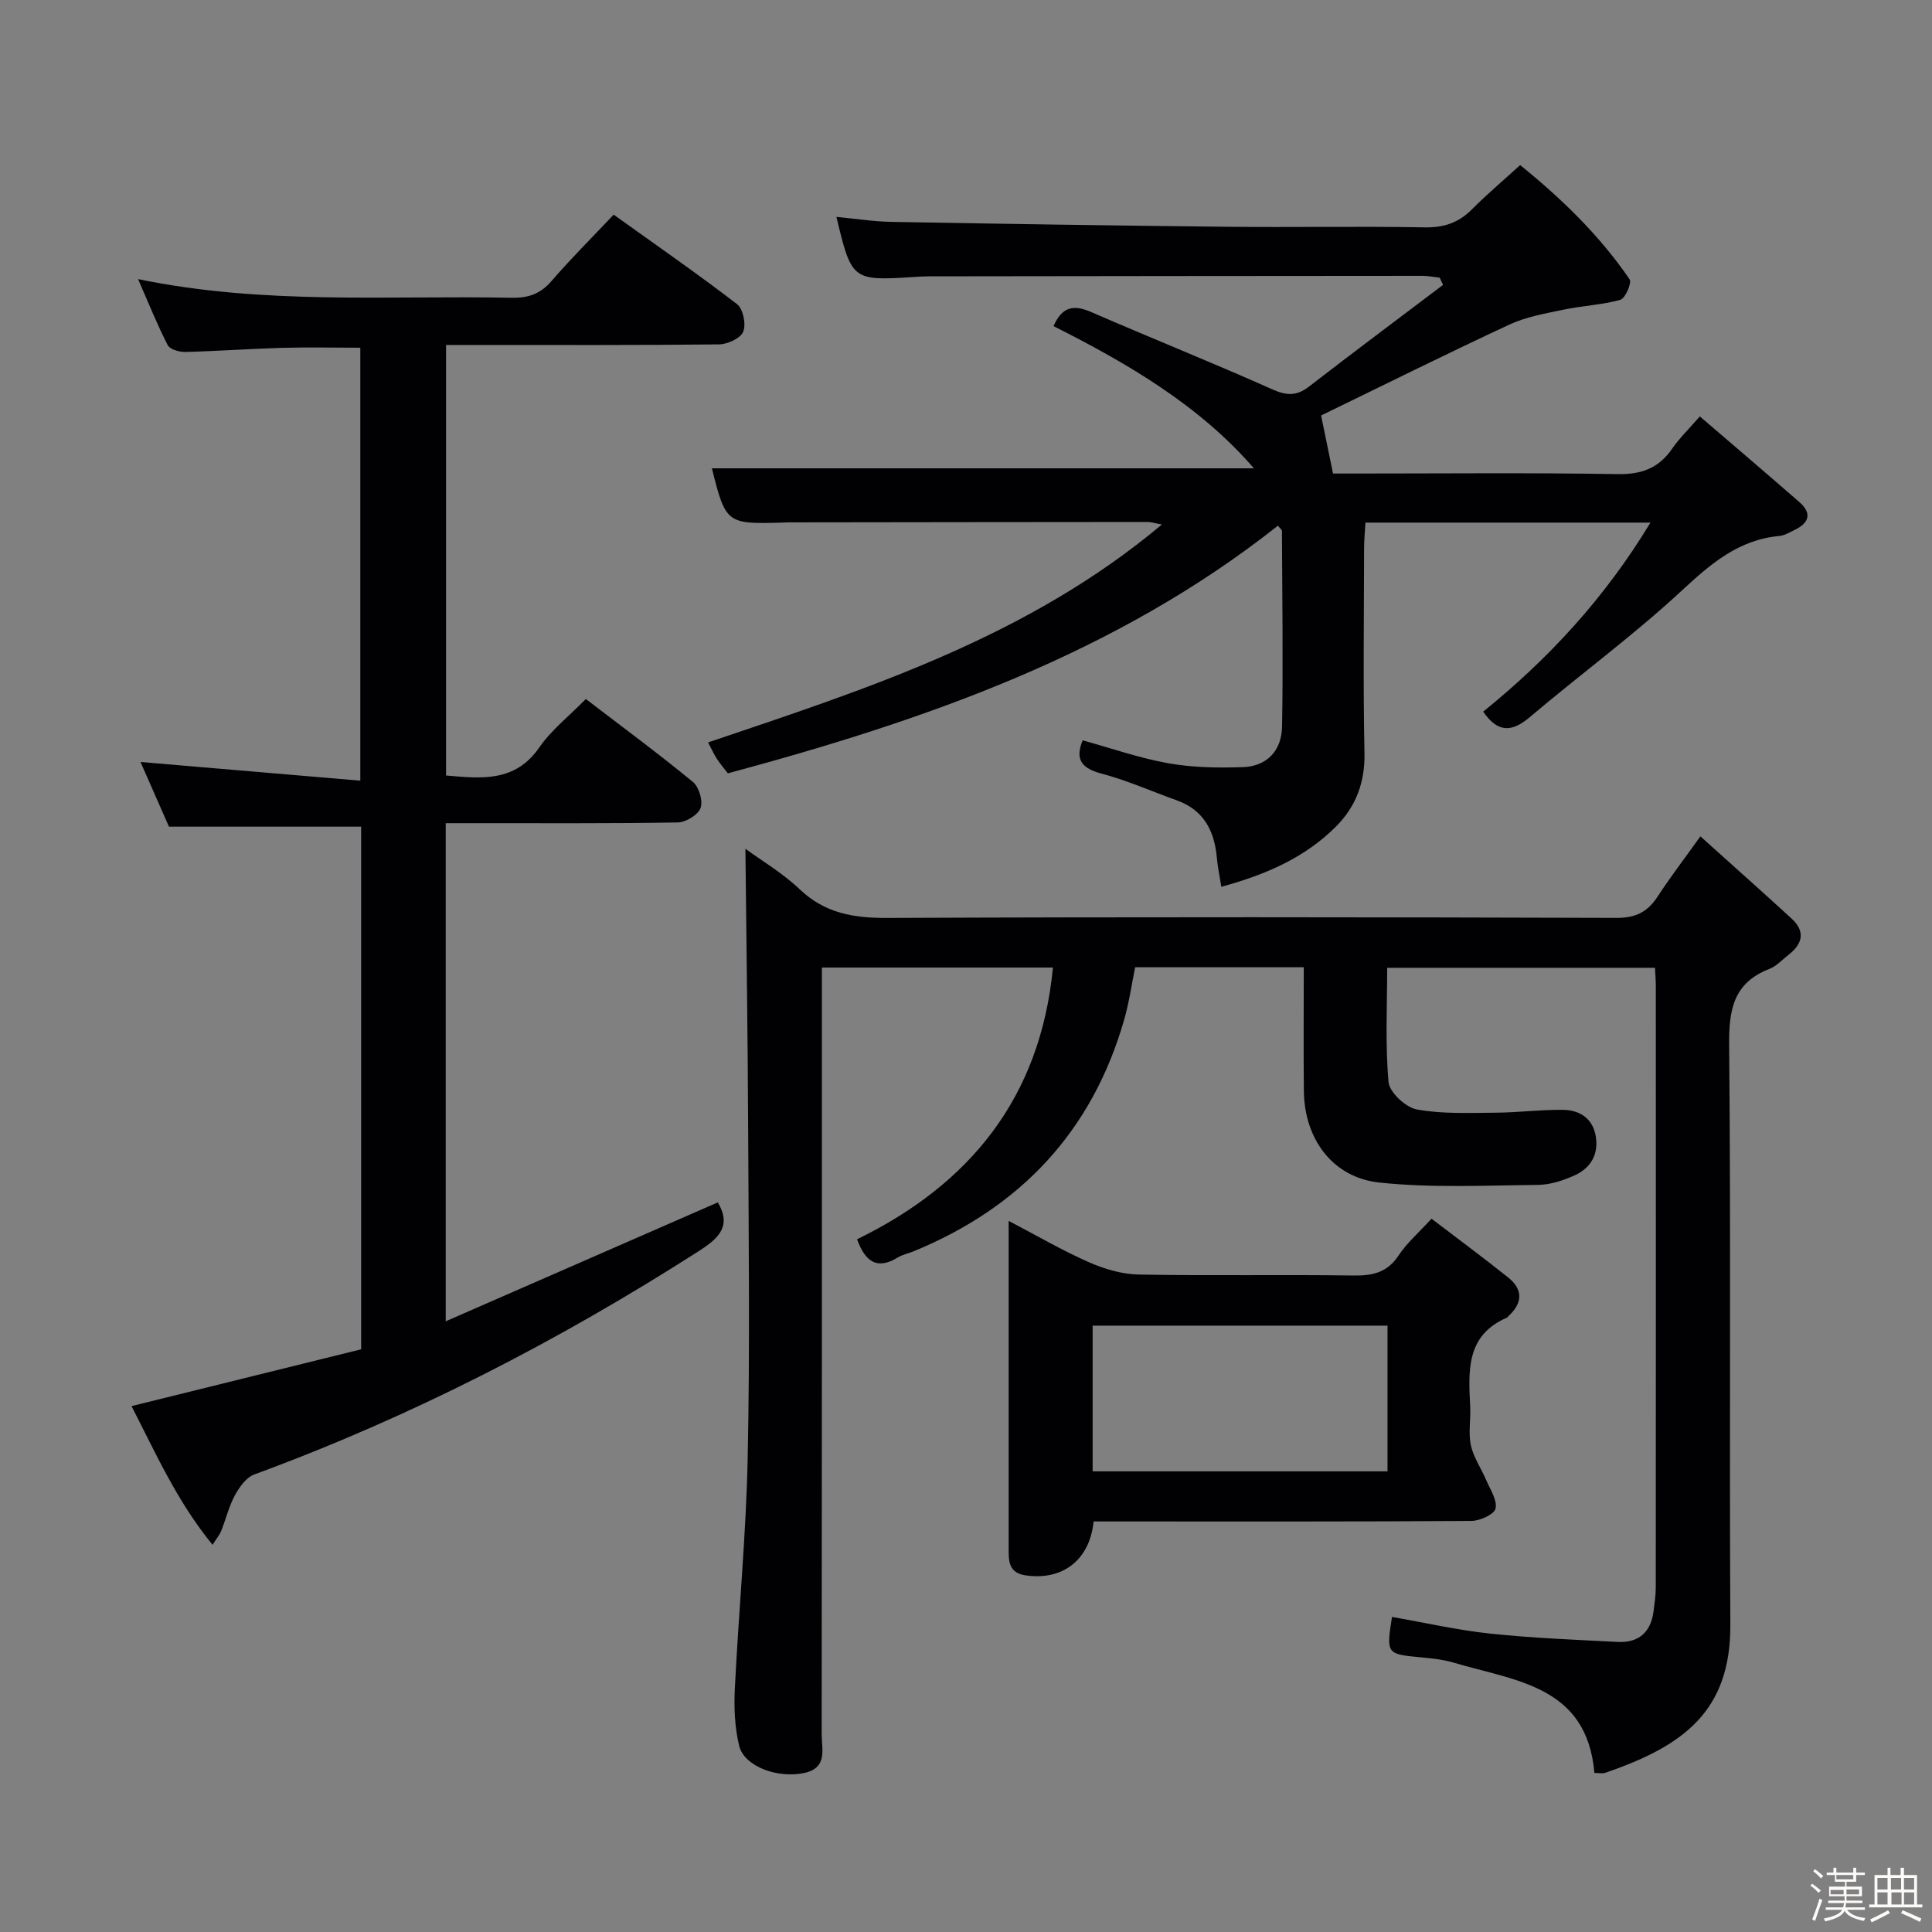 <svg enable-background="new 0 0 400 400" viewBox="0 0 400 400" xmlns="http://www.w3.org/2000/svg"><rect x="0" y="0" width="400" height="400" fill="#808080" stroke="none"/><path d="m374.8 390.4.4-.4c.7.5 1.3 1 1.8 1.4l-.5.5c-.5-.6-1.1-1.1-1.7-1.5zm1 7.3-.6-.3c.5-1.4 1.1-2.8 1.5-4.3.2.1.4.2.6.3-.5 1.3-1 2.8-1.5 4.3zm-.4-10.3.4-.4c.4.3 1 .8 1.7 1.4l-.5.5c-.4-.5-1-1-1.6-1.5zm2.5.3h1.7v-1h.6v1h3.5v-1h.6v1h1.8v.5h-1.8v1.4h-2v1h3.2v2h-3.2v.9h3.3v.5h-3.4c0 .3-.1.6-.1.9h4v.5h-3.7c.7.9 1.9 1.5 3.8 1.7-.1.2-.2.4-.3.6-2.1-.4-3.5-1.1-4-2.1-.4 1-1.8 1.7-4 2.2-.1-.2-.2-.4-.3-.6 2.1-.4 3.4-1 3.8-1.8h-3.4v-.5h3.6c.1-.3.1-.6.2-.9h-3.3v-.5h3.4c0-.3 0-.6 0-.9h-3.2v-2h3.3v-1h-2.1v-1.4h-1.7v-.5zm1.1 3.5v1h2.7c0-.3 0-.4 0-.4 0-.1 0-.2 0-.2 0-.1 0-.2 0-.3h-2.7zm1.2-3v.9h3.5v-.9zm4.7 3h-2.6v.6.4h2.6z" fill="#fcfbfa"/><path d="m393.6 386.7h.6v1.5h2.7v6.1h1.1v.6h-11v-.6h1.1v-6.1h2.7v-1.5h.6v1.5h2.1v-1.5zm-2.7 8.8.4.6c-1.2.6-2.5 1.3-3.8 1.9-.1-.2-.2-.4-.3-.6 1.2-.6 2.5-1.2 3.7-1.9zm-2.2-6.7v2.4h2.1v-2.4zm0 3v2.5h2.1v-2.5zm2.8-3v2.4h2.1v-2.4zm.1 3v2.5h2.1v-2.5h-2.2zm5.9 6.1c-1.4-.7-2.7-1.3-3.9-1.8l.3-.6c1.5.6 2.7 1.2 3.9 1.7zm-1.2-9.1h-2.1v2.4h2.1zm-2.1 3v2.5h2.1v-2.5z" fill="#fcfbfa"/><g fill="#010104"><path d="m154.33 175.73c3.29 2.42 7.65 4.98 11.22 8.37 5.25 5.01 11.22 5.98 18.18 5.95 50.32-.22 100.64-.17 150.97-.01 4.02.01 6.46-1.28 8.53-4.47 2.53-3.9 5.38-7.6 8.82-12.41 6.43 5.79 12.71 11.36 18.89 17.03 2.86 2.63 2.31 5.2-.61 7.46-1.31 1.02-2.5 2.37-3.99 2.95-7.43 2.88-8.41 8.39-8.34 15.75.38 39.99.03 79.98.25 119.97.1 17.97-9.7 25.17-25.9 30.72-.58.2-1.28.03-2.25.03-1.53-18.09-16.44-19.05-29.1-22.83-2.21-.66-4.56-.89-6.87-1.11-7.08-.68-7.13-.7-5.93-8.36 6.78 1.18 13.52 2.73 20.34 3.45 8.75.93 17.56 1.27 26.36 1.72 4.34.23 6.9-1.98 7.45-6.34.21-1.65.46-3.3.46-4.96.03-41.49.02-82.98.01-124.47 0-1.14-.1-2.29-.17-3.8-18.4 0-36.63 0-55.45 0 0 7.82-.42 15.78.28 23.64.19 2.14 3.55 5.27 5.86 5.69 5.3.97 10.86.7 16.31.67 4.65-.03 9.29-.64 13.94-.59 3.43.04 6.15 1.73 6.79 5.43.64 3.73-1.01 6.61-4.34 8.12-2.38 1.08-5.08 1.97-7.65 1.99-10.93.11-21.94.66-32.76-.48-9.77-1.03-15.57-9.06-15.68-18.97-.09-8.45-.02-16.9-.02-25.61-11.77 0-23.04 0-34.91 0-.72 3.52-1.24 7.26-2.27 10.85-6.64 23.16-21.5 38.9-43.65 47.98-1.08.44-2.27.67-3.25 1.27-4.24 2.59-6.69.91-8.41-3.78 23.36-11.38 37.97-29.31 40.56-56.26-15.87 0-31.47 0-47.84 0v5.72c0 50.99.01 101.98-.04 152.97 0 3.1 1.3 7-3.58 8.06-5.54 1.2-12.47-1.34-13.51-5.64-.92-3.8-1.08-7.89-.89-11.82.78-15.92 2.33-31.82 2.66-47.75.47-22.49.2-44.99.1-67.48-.08-19.62-.37-39.21-.57-58.65z"/><path d="m341.71 108.2c-20.18 0-39.29 0-59.01 0-.1 1.75-.27 3.49-.28 5.23-.02 14.17-.21 28.34.08 42.5.12 6.13-1.82 11.15-6 15.3-6.41 6.36-14.4 9.85-23.64 12.37-.36-2.3-.76-4.17-.93-6.06-.5-5.58-2.75-9.87-8.35-11.86-5.15-1.84-10.18-4.1-15.45-5.49-4.16-1.1-5.62-2.9-3.98-6.91 5.95 1.64 11.76 3.68 17.76 4.75 5.02.89 10.26.97 15.39.8 4.9-.16 8.05-3.3 8.14-8.42.23-13.49.03-26.99-.03-40.48 0-.26-.37-.51-.83-1.09-33.56 26.54-72.95 40.26-113.88 51.27-.72-.93-1.56-1.91-2.26-2.98-.63-.95-1.09-2.01-1.84-3.42 33.06-11.16 66.13-21.78 93.96-45.12-1.5-.27-2.23-.52-2.96-.52-24.83.01-49.67.05-74.5.08-.33 0-.67.03-1 .04-11.67.35-11.85.21-14.71-11.23h112.22c-11.26-13-26.05-21.67-41.49-29.44 1.77-4.03 4.16-4.49 7.71-2.95 12.5 5.43 25.15 10.49 37.59 16.04 2.99 1.34 5.06 1.4 7.63-.6 9.17-7.1 18.47-14.03 27.72-21.03-.23-.5-.47-.99-.7-1.49-1.18-.13-2.37-.38-3.55-.38-34 .02-68 .05-102 .1-1.16 0-2.33.07-3.49.15-12.55.79-12.73.66-15.86-12.46 3.9.37 7.65.97 11.41 1.04 23.14.41 46.29.77 69.43 1.01 13.67.14 27.34-.12 41 .12 3.98.07 7-.97 9.76-3.75 3.04-3.06 6.35-5.85 9.96-9.14 8.66 7 16.46 14.58 22.67 23.66.49.71-.91 3.94-1.92 4.23-3.79 1.06-7.83 1.22-11.7 2.03-3.8.8-7.76 1.47-11.23 3.08-13.24 6.15-26.3 12.67-39.03 18.84.75 3.64 1.52 7.4 2.47 12.02h4.37c18.17 0 36.34-.19 54.5.12 5 .09 8.56-1.22 11.36-5.29 1.49-2.16 3.42-4.02 5.71-6.66 7.04 6.05 13.86 11.85 20.6 17.73 2.62 2.28 2.1 4.29-.92 5.75-1.05.51-2.12 1.18-3.23 1.28-8.46.78-14.2 5.77-20.21 11.33-9.99 9.26-21.04 17.36-31.45 26.18-3.72 3.15-6.61 3.26-9.64-1.14 13.39-10.84 25.08-23.36 34.63-39.14z"/><path d="m148.62 248.94c2.92 4.94.16 7.45-3.95 10.09-29.07 18.62-59.58 34.32-92.02 46.24-1.66.61-3.08 2.6-4 4.28-1.25 2.3-1.88 4.95-2.85 7.41-.29.74-.84 1.38-1.79 2.88-7.37-9-11.8-19.04-16.78-28.72 16.21-4.01 31.89-7.89 47.54-11.76 0-36.59 0-72.39 0-108.21-13.05 0-25.94 0-39.79 0-1.72-3.9-3.87-8.79-5.89-13.39 15.19 1.29 30.14 2.56 45.51 3.87 0-30.7 0-60.1 0-89.64-5.45 0-10.88-.12-16.3.03-6.64.19-13.28.68-19.92.85-1.24.03-3.19-.52-3.65-1.4-2.17-4.21-3.93-8.63-6.14-13.68 26.13 5.39 51.79 3.35 77.34 3.86 3.44.07 5.96-.8 8.25-3.46 4-4.63 8.35-8.96 12.87-13.75 8.68 6.22 17.28 12.18 25.56 18.54 1.25.96 1.89 4.15 1.27 5.69-.55 1.36-3.24 2.61-4.99 2.63-16.83.19-33.66.12-50.49.12-1.95 0-3.91 0-6.05 0v89.14c7.41.64 14.3 1.42 19.31-5.82 2.52-3.64 6.18-6.49 9.63-10.02 7.57 5.8 15.03 11.3 22.18 17.18 1.26 1.04 2.11 3.94 1.57 5.4-.52 1.42-3.05 2.95-4.73 2.98-13.99.24-27.99.14-41.99.15-1.95 0-3.9 0-6.04 0v103.13c19.12-8.37 37.64-16.45 56.34-24.62z"/><path d="m226.42 315c-.8 8.06-6.5 12.28-14.09 11.16-3.52-.52-3.5-2.96-3.5-5.54 0-14.16 0-28.32 0-42.48 0-8.16 0-16.31 0-25.37 5.87 3.07 11.1 6.13 16.6 8.55 3.22 1.42 6.87 2.5 10.35 2.56 14.82.28 29.65-.01 44.48.2 3.97.06 6.97-.63 9.31-4.16 1.71-2.59 4.15-4.69 6.81-7.6 5.4 4.12 10.7 8.04 15.85 12.15 3.11 2.48 3.05 5.29.1 7.99-.12.11-.21.29-.35.35-8.54 3.69-7.94 11.1-7.59 18.46.13 2.66-.41 5.42.14 7.97.54 2.5 2.14 4.77 3.16 7.18.83 1.95 2.32 4.14 1.95 5.9-.25 1.19-3.2 2.55-4.96 2.57-24.15.17-48.31.11-72.46.11-1.82 0-3.63 0-5.8 0zm-.2-10.37h61.05c0-10.29 0-20.21 0-30.17-20.52 0-40.71 0-61.05 0z"/></g></svg>